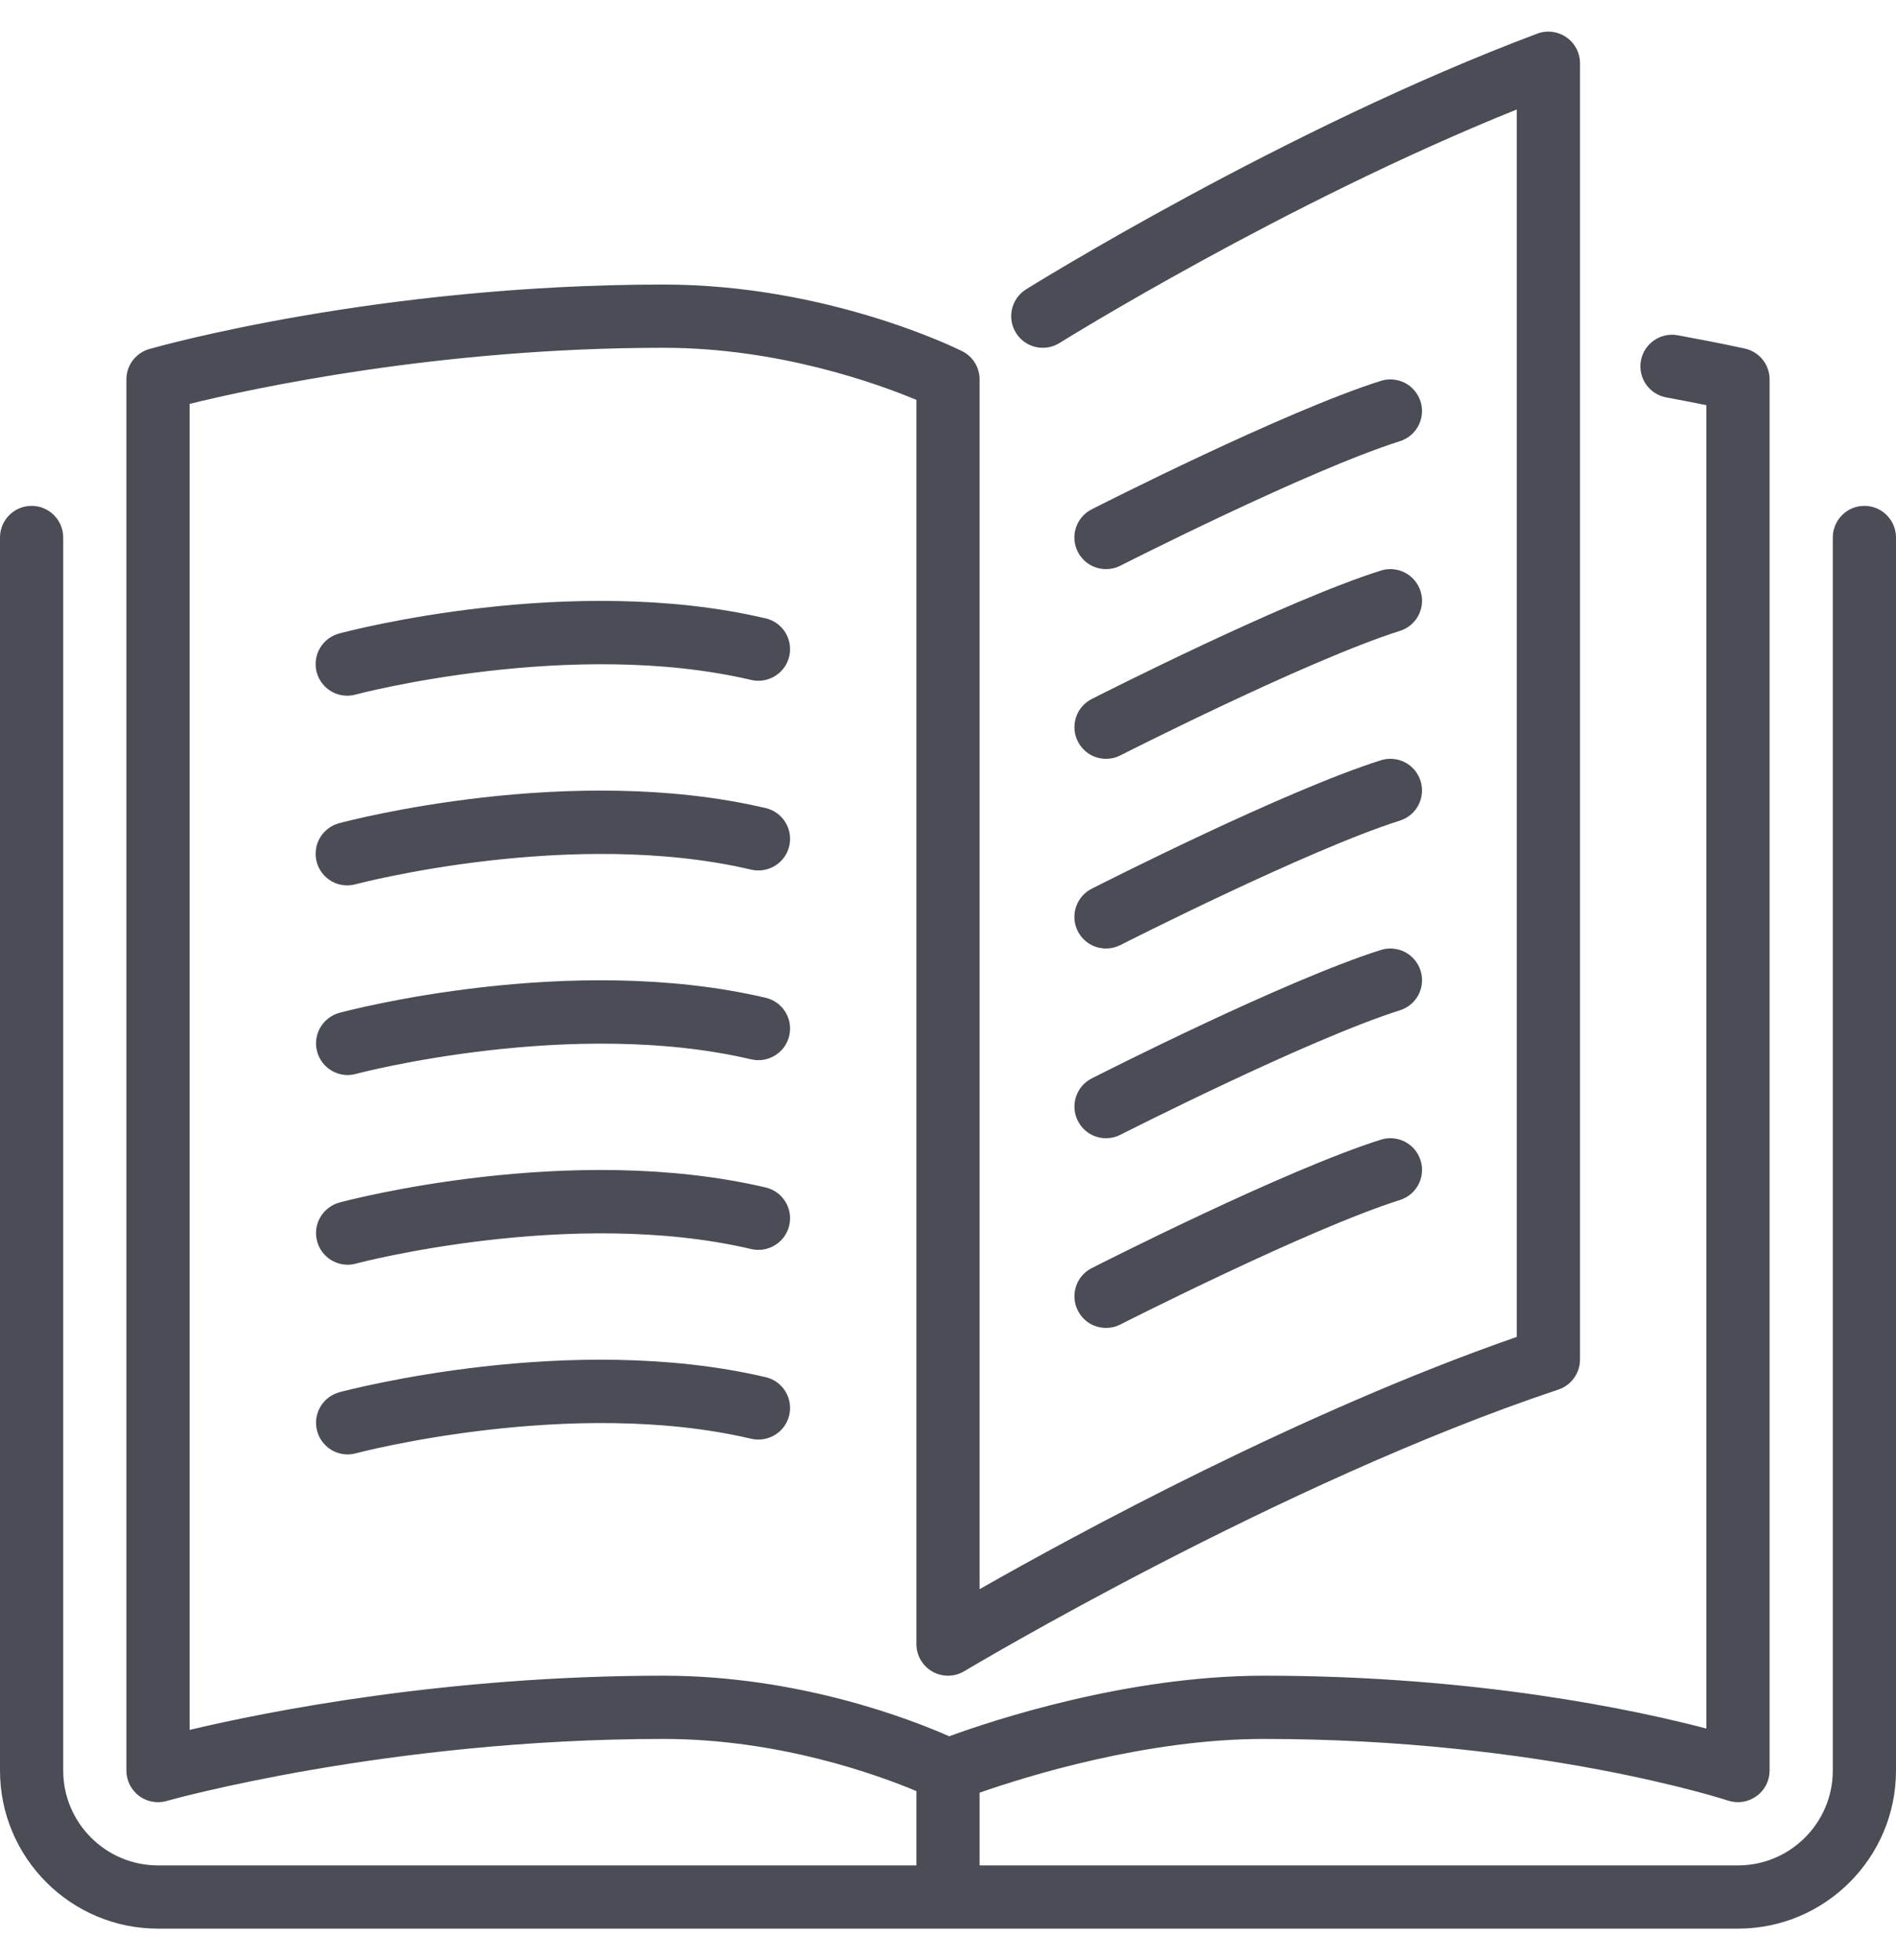 <svg width="30" height="31" viewBox="0 0 30 31" fill="none" xmlns="http://www.w3.org/2000/svg">
<path d="M17.054 14.727C17.096 14.809 17.16 14.878 17.239 14.927C17.318 14.975 17.409 15 17.501 15C17.58 15 17.657 14.981 17.727 14.946C17.757 14.931 20.7 13.436 22.151 12.977C22.414 12.894 22.56 12.613 22.477 12.35C22.457 12.287 22.425 12.229 22.383 12.178C22.341 12.128 22.289 12.087 22.231 12.056C22.172 12.026 22.109 12.007 22.043 12.002C21.978 11.996 21.912 12.003 21.849 12.023C20.32 12.507 17.397 13.992 17.273 14.055C17.027 14.18 16.929 14.481 17.054 14.727ZM17.501 9C17.58 9 17.657 8.982 17.727 8.946C17.757 8.931 20.7 7.436 22.151 6.977C22.414 6.894 22.56 6.613 22.477 6.35C22.457 6.287 22.425 6.229 22.383 6.179C22.341 6.128 22.289 6.087 22.231 6.056C22.172 6.026 22.109 6.008 22.043 6.002C21.978 5.996 21.912 6.003 21.849 6.023C20.32 6.507 17.397 7.992 17.273 8.055C17.027 8.18 16.929 8.481 17.054 8.727C17.096 8.809 17.16 8.878 17.239 8.927C17.318 8.975 17.409 9 17.501 9Z" fill="#4A4C56"/>
<path d="M29.5 8C29.434 8 29.369 8.013 29.308 8.038C29.248 8.063 29.193 8.1 29.146 8.147C29.1 8.193 29.063 8.248 29.038 8.309C29.013 8.37 29 8.435 29 8.5V28C29 28.827 28.327 29.5 27.5 29.5H15.5V28.35C16.229 28.095 18.128 27.5 20 27.5C24.355 27.5 27.313 28.465 27.342 28.475C27.418 28.499 27.497 28.506 27.576 28.494C27.654 28.482 27.728 28.452 27.792 28.405C27.857 28.359 27.909 28.298 27.945 28.228C27.981 28.157 28 28.079 28 28V6C28 5.886 27.961 5.776 27.89 5.687C27.819 5.599 27.719 5.537 27.608 5.512C27.608 5.512 27.216 5.425 26.546 5.302C26.276 5.252 26.014 5.432 25.964 5.703C25.914 5.975 26.094 6.235 26.365 6.285C26.577 6.324 26.789 6.365 27 6.407V27.336C25.867 27.039 23.351 26.5 20 26.5C17.821 26.5 15.681 27.216 15.019 27.458C14.431 27.198 12.652 26.5 10.5 26.5C7.056 26.5 4.219 27.068 3 27.357V6.387C3.998 6.142 6.947 5.5 10.5 5.5C12.323 5.5 13.886 6.068 14.5 6.324V26C14.5 26.089 14.523 26.175 14.568 26.252C14.613 26.328 14.677 26.392 14.754 26.435C14.831 26.479 14.918 26.501 15.006 26.5C15.095 26.499 15.181 26.474 15.257 26.429C15.307 26.399 20.261 23.44 24.658 21.975C24.757 21.942 24.844 21.878 24.905 21.793C24.967 21.707 25 21.605 25 21.5V1C25 0.919 24.98 0.84 24.943 0.768C24.905 0.697 24.851 0.635 24.784 0.589C24.718 0.543 24.641 0.514 24.561 0.504C24.481 0.494 24.399 0.503 24.324 0.532C20.323 2.032 16.275 4.551 16.235 4.576C16.001 4.723 15.929 5.031 16.076 5.265C16.222 5.499 16.53 5.571 16.765 5.424C16.802 5.401 20.323 3.21 24 1.731V21.142C20.587 22.328 17.023 24.265 15.5 25.132V6C15.5 5.907 15.474 5.816 15.425 5.737C15.376 5.658 15.306 5.594 15.223 5.553C15.137 5.51 13.088 4.5 10.5 4.5C5.982 4.5 2.508 5.478 2.362 5.52C2.258 5.55 2.166 5.613 2.101 5.699C2.035 5.786 2 5.892 2 6V28C2 28.077 2.018 28.154 2.052 28.223C2.087 28.292 2.137 28.352 2.198 28.399C2.285 28.465 2.391 28.5 2.5 28.5C2.546 28.5 2.592 28.494 2.637 28.481C2.671 28.471 6.129 27.5 10.5 27.5C12.328 27.5 13.89 28.069 14.5 28.325V29.5H2.5C1.673 29.5 1 28.827 1 28V8.5C1 8.224 0.776 8 0.5 8C0.224 8 0 8.224 0 8.5V28C0 29.379 1.121 30.5 2.5 30.5H27.5C28.878 30.5 30 29.379 30 28V8.5C30 8.435 29.987 8.37 29.962 8.309C29.937 8.248 29.9 8.193 29.853 8.147C29.807 8.1 29.752 8.063 29.691 8.038C29.631 8.013 29.566 8 29.5 8Z" fill="#4A4C56"/>
<path d="M17.055 11.727C17.097 11.809 17.161 11.878 17.239 11.927C17.318 11.975 17.409 12 17.501 12C17.58 12 17.657 11.982 17.727 11.946C17.757 11.931 20.7 10.436 22.151 9.977C22.415 9.894 22.561 9.613 22.477 9.35C22.457 9.287 22.425 9.229 22.383 9.179C22.341 9.128 22.289 9.087 22.231 9.056C22.173 9.026 22.109 9.008 22.044 9.002C21.978 8.996 21.912 9.003 21.849 9.023C20.32 9.507 17.398 10.992 17.273 11.055C17.027 11.18 16.93 11.481 17.055 11.727ZM17.055 17.727C17.097 17.809 17.161 17.878 17.239 17.927C17.318 17.975 17.409 18 17.501 18C17.58 18 17.657 17.982 17.727 17.946C17.757 17.931 20.7 16.436 22.151 15.977C22.415 15.894 22.561 15.613 22.477 15.35C22.457 15.287 22.425 15.229 22.383 15.179C22.341 15.128 22.289 15.087 22.231 15.056C22.173 15.026 22.109 15.008 22.044 15.002C21.978 14.996 21.912 15.003 21.849 15.023C20.32 15.507 17.398 16.992 17.273 17.055C17.027 17.18 16.93 17.481 17.055 17.727ZM12.115 9.779C9.027 9.055 5.519 9.978 5.371 10.017C5.307 10.034 5.247 10.062 5.194 10.102C5.141 10.142 5.096 10.192 5.063 10.249C5.029 10.306 5.007 10.37 4.999 10.435C4.99 10.501 4.994 10.568 5.011 10.632C5.028 10.695 5.058 10.755 5.099 10.808C5.139 10.86 5.19 10.904 5.247 10.937C5.305 10.97 5.368 10.991 5.434 10.998C5.5 11.007 5.566 11.001 5.63 10.983C5.664 10.974 9.042 10.085 11.887 10.753C12.154 10.815 12.425 10.649 12.488 10.38C12.551 10.111 12.384 9.842 12.115 9.779ZM12.115 12.779C9.027 12.055 5.519 12.978 5.371 13.017C5.307 13.034 5.247 13.062 5.194 13.102C5.141 13.142 5.096 13.192 5.063 13.249C5.029 13.306 5.007 13.37 4.999 13.435C4.99 13.501 4.994 13.568 5.011 13.632C5.028 13.695 5.058 13.755 5.099 13.808C5.139 13.86 5.19 13.904 5.247 13.937C5.305 13.97 5.368 13.991 5.434 13.998C5.5 14.006 5.566 14.001 5.63 13.983C5.664 13.974 9.042 13.085 11.887 13.753C12.154 13.815 12.425 13.649 12.488 13.38C12.551 13.111 12.384 12.842 12.115 12.779ZM17.055 20.727C17.097 20.809 17.161 20.878 17.239 20.927C17.318 20.975 17.409 21 17.501 21C17.58 21 17.657 20.982 17.727 20.946C17.757 20.931 20.7 19.436 22.151 18.977C22.415 18.894 22.561 18.613 22.477 18.35C22.457 18.287 22.425 18.229 22.383 18.178C22.341 18.128 22.289 18.087 22.231 18.056C22.173 18.026 22.109 18.008 22.044 18.002C21.978 17.996 21.912 18.003 21.849 18.023C20.32 18.507 17.398 19.992 17.273 20.055C17.027 20.18 16.93 20.481 17.055 20.727ZM12.115 15.779C9.027 15.055 5.519 15.977 5.371 16.017C5.243 16.052 5.134 16.136 5.068 16.25C5.001 16.365 4.983 16.502 5.018 16.63C5.046 16.736 5.109 16.83 5.196 16.897C5.283 16.964 5.39 17.001 5.5 17.001C5.543 17.001 5.587 16.995 5.63 16.983C5.664 16.974 9.042 16.085 11.887 16.753C12.154 16.815 12.425 16.649 12.488 16.38C12.551 16.111 12.384 15.842 12.115 15.779ZM12.115 21.779C9.027 21.055 5.519 21.978 5.371 22.017C5.243 22.052 5.134 22.135 5.068 22.25C5.001 22.365 4.983 22.502 5.018 22.63C5.046 22.736 5.109 22.83 5.196 22.897C5.283 22.964 5.39 23 5.5 23.001C5.543 23.001 5.587 22.995 5.63 22.983C5.664 22.974 9.042 22.085 11.887 22.753C12.154 22.815 12.425 22.649 12.488 22.38C12.551 22.111 12.384 21.842 12.115 21.779ZM12.115 18.779C9.027 18.055 5.519 18.977 5.371 19.017C5.243 19.052 5.134 19.136 5.068 19.25C5.001 19.365 4.983 19.502 5.018 19.63C5.046 19.736 5.109 19.83 5.196 19.897C5.283 19.964 5.39 20 5.5 20.001C5.543 20.001 5.587 19.995 5.63 19.983C5.664 19.974 9.042 19.085 11.887 19.753C12.154 19.815 12.425 19.649 12.488 19.38C12.551 19.111 12.384 18.842 12.115 18.779Z" fill="#4A4C56"/>
</svg>
